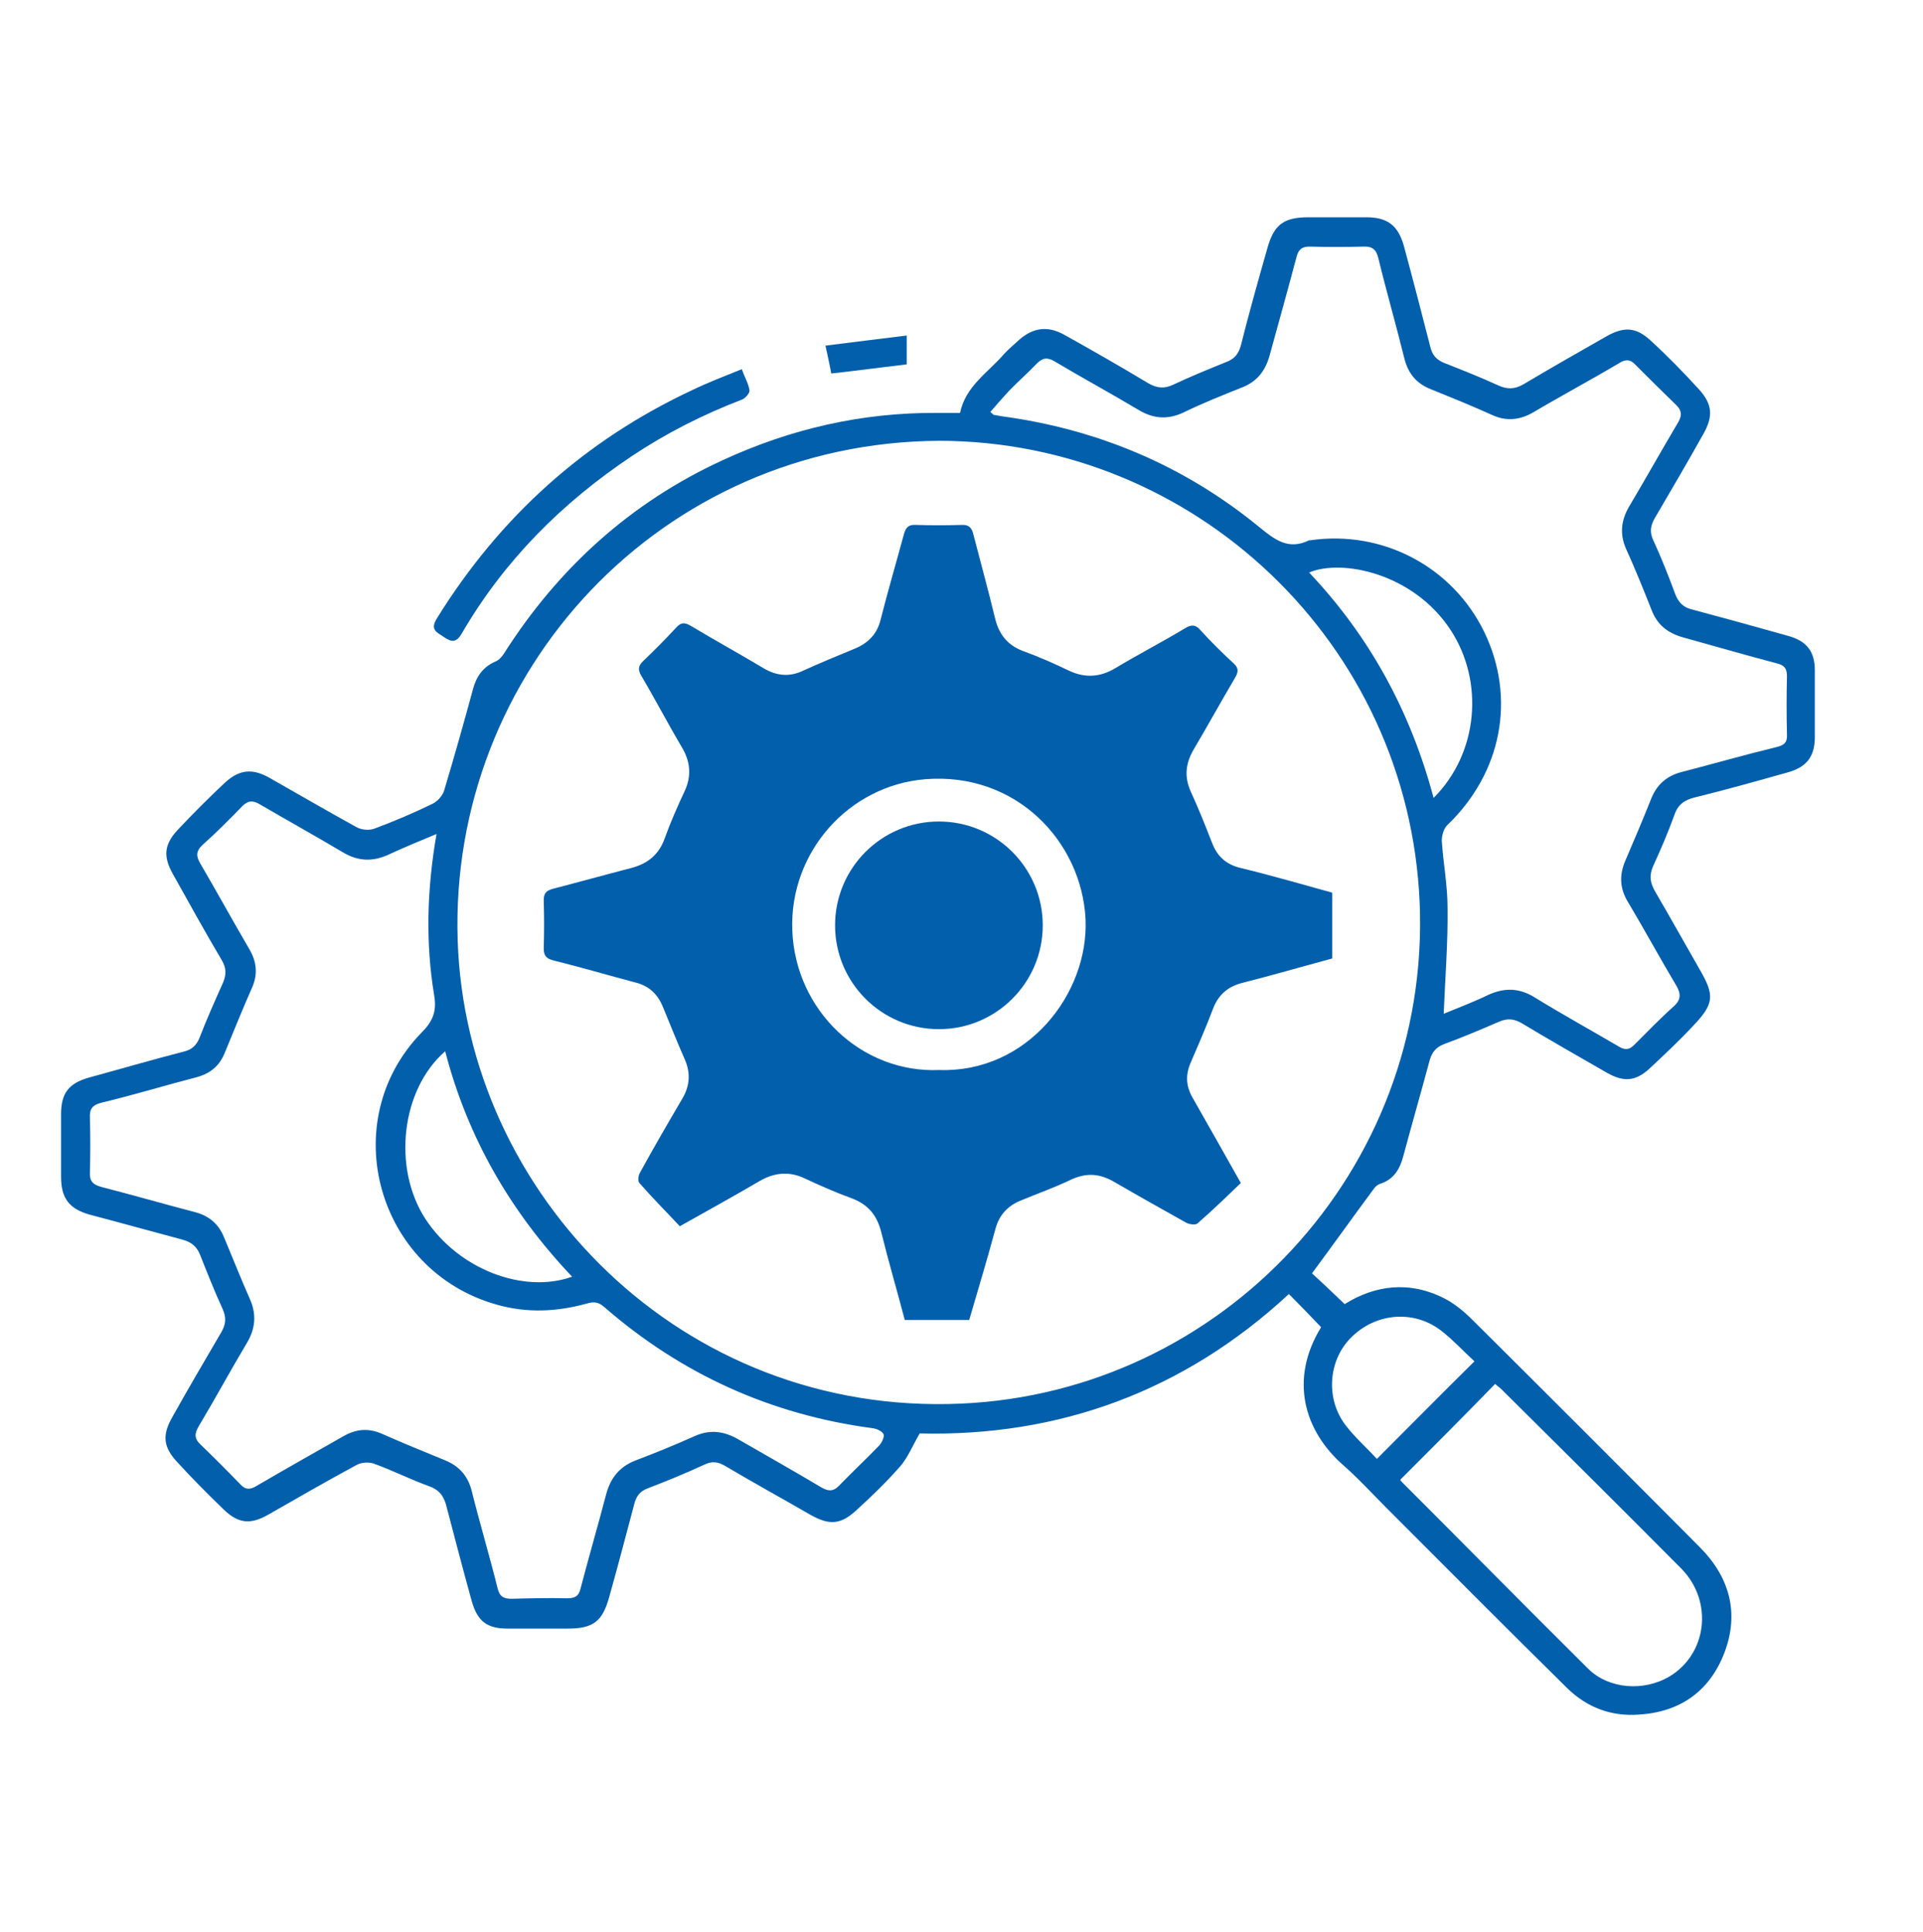 <svg width="200" height="201" viewBox="0 0 200 201" fill="none" xmlns="http://www.w3.org/2000/svg">
<path d="M137.401 138.05C136.251 136.85 135.201 135.75 134.051 134.6C123.101 144.75 110.101 149.45 95.651 149.1C94.901 150.4 94.401 151.65 93.601 152.55C92.201 154.15 90.601 155.7 89.001 157.15C87.401 158.6 86.251 158.65 84.351 157.6C81.401 155.9 78.401 154.25 75.451 152.5C74.701 152.05 74.051 151.95 73.251 152.35C71.301 153.25 69.351 154.05 67.401 154.8C66.551 155.1 66.151 155.65 65.951 156.5C65.101 159.7 64.251 162.95 63.351 166.15C62.651 168.65 61.701 169.4 59.051 169.4C56.951 169.4 54.901 169.4 52.801 169.4C50.651 169.4 49.651 168.65 49.051 166.5C48.151 163.25 47.301 160 46.451 156.75C46.201 155.7 45.751 155 44.651 154.6C42.701 153.9 40.851 152.95 38.901 152.25C38.351 152.05 37.551 152.1 37.051 152.4C34.001 154.05 30.951 155.8 27.901 157.55C26.051 158.6 24.801 158.5 23.251 157C21.601 155.4 20.001 153.8 18.451 152.1C16.951 150.5 16.851 149.25 17.951 147.35C19.601 144.4 21.301 141.5 23.001 138.6C23.501 137.75 23.551 137.05 23.151 136.15C22.301 134.3 21.551 132.4 20.801 130.5C20.451 129.65 19.901 129.2 19.001 128.95C15.801 128.1 12.601 127.2 9.351 126.35C7.201 125.75 6.351 124.65 6.351 122.4C6.351 120.25 6.351 118.05 6.351 115.9C6.351 113.7 7.151 112.7 9.201 112.1C12.501 111.2 15.751 110.25 19.051 109.4C19.901 109.2 20.401 108.8 20.751 107.95C21.501 106 22.351 104.1 23.201 102.2C23.551 101.35 23.551 100.7 23.051 99.85C21.301 96.9 19.651 93.9 18.001 90.95C16.951 89.1 17.051 87.85 18.501 86.3C20.051 84.65 21.701 83 23.351 81.45C24.901 80 26.301 79.9 28.101 80.95C31.101 82.65 34.101 84.4 37.101 86.05C37.651 86.35 38.501 86.4 39.051 86.15C41.051 85.4 43.051 84.55 45.001 83.6C45.501 83.35 46.051 82.75 46.201 82.2C47.251 78.7 48.251 75.15 49.201 71.65C49.551 70.35 50.251 69.35 51.551 68.8C51.901 68.65 52.201 68.3 52.401 68C58.051 59.1 65.601 52.25 75.201 47.85C82.251 44.6 89.651 42.9 97.451 42.95C98.251 42.95 99.001 42.95 99.851 42.95C100.401 40.2 102.751 38.75 104.401 36.85C104.901 36.3 105.501 35.8 106.051 35.3C107.501 34.05 109.001 33.9 110.651 34.8C113.601 36.45 116.501 38.1 119.401 39.85C120.351 40.4 121.101 40.45 122.051 40C123.851 39.15 125.701 38.4 127.551 37.65C128.351 37.35 128.801 36.85 129.051 35.95C129.901 32.55 130.851 29.2 131.801 25.85C132.501 23.35 133.501 22.6 136.101 22.6C138.101 22.6 140.101 22.6 142.101 22.6C144.301 22.6 145.401 23.45 146.001 25.55C146.951 29.05 147.851 32.55 148.751 36.05C148.951 36.9 149.351 37.4 150.201 37.75C152.101 38.5 154.001 39.25 155.851 40.1C156.751 40.5 157.501 40.5 158.401 40C161.251 38.3 164.151 36.65 167.051 35C168.901 33.95 170.151 34 171.701 35.45C173.451 37.05 175.101 38.75 176.701 40.5C178.101 42.05 178.201 43.3 177.151 45.15C175.501 48.1 173.801 51 172.101 53.9C171.651 54.7 171.551 55.35 171.951 56.2C172.801 58.05 173.551 59.95 174.251 61.85C174.601 62.7 175.101 63.2 176.001 63.4C179.351 64.3 182.651 65.2 186.001 66.15C187.951 66.7 188.751 67.8 188.751 69.75C188.751 72.05 188.751 74.35 188.751 76.65C188.751 78.7 187.901 79.8 185.901 80.35C182.701 81.25 179.501 82.15 176.251 82.95C175.201 83.2 174.501 83.7 174.151 84.75C173.501 86.55 172.751 88.3 171.951 90.05C171.501 91.05 171.601 91.8 172.151 92.75C173.701 95.4 175.201 98.1 176.751 100.8C178.351 103.55 178.301 104.4 176.051 106.75C174.601 108.3 173.051 109.75 171.501 111.2C170.051 112.5 168.851 112.55 167.151 111.6C164.201 109.9 161.201 108.2 158.301 106.45C157.451 105.95 156.751 105.9 155.851 106.3C154.001 107.1 152.101 107.9 150.201 108.6C149.401 108.9 148.951 109.4 148.701 110.25C147.801 113.6 146.851 116.9 145.951 120.25C145.601 121.6 144.951 122.7 143.501 123.15C143.251 123.25 143.001 123.45 142.851 123.7C140.701 126.6 138.601 129.55 136.451 132.45C137.501 133.4 138.651 134.5 139.851 135.65C143.051 133.65 146.651 133.2 150.301 135.1C151.351 135.65 152.301 136.45 153.151 137.3C161.051 145.15 168.951 153.05 176.851 161C179.901 164.1 180.901 167.8 179.351 171.9C177.801 175.95 174.701 178.1 170.401 178.35C167.551 178.55 165.051 177.6 163.001 175.6C156.701 169.4 150.501 163.15 144.251 156.9C142.751 155.4 141.301 153.8 139.701 152.4C135.651 148.85 134.051 143.5 137.401 138.05ZM97.701 45.85C68.751 46 46.701 69.85 47.601 97.8C48.451 124.25 70.901 147.3 99.951 146C127.101 144.8 148.801 121.75 147.651 93.9C146.501 66.85 124.201 45.9 97.701 45.85ZM45.401 86.75C43.601 87.5 42.001 88.15 40.401 88.9C38.751 89.65 37.251 89.6 35.651 88.65C32.801 86.95 29.901 85.35 27.001 83.65C26.301 83.25 25.851 83.25 25.251 83.8C23.901 85.2 22.501 86.6 21.051 87.9C20.351 88.55 20.401 89.1 20.851 89.85C22.601 92.85 24.251 95.85 26.001 98.85C26.701 100.1 26.801 101.35 26.251 102.65C25.251 104.9 24.351 107.15 23.401 109.45C22.851 110.85 21.901 111.65 20.451 112.05C17.151 112.9 13.901 113.9 10.551 114.7C9.551 114.95 9.301 115.4 9.351 116.3C9.401 118.15 9.401 120.05 9.351 121.9C9.301 122.8 9.601 123.2 10.501 123.45C13.801 124.3 17.101 125.25 20.351 126.1C21.801 126.5 22.751 127.35 23.301 128.7C24.201 130.85 25.051 133 26.001 135.15C26.701 136.75 26.551 138.2 25.701 139.65C24.001 142.5 22.401 145.45 20.701 148.3C20.251 149.05 20.151 149.6 20.851 150.25C22.251 151.6 23.651 153 25.001 154.4C25.551 155 26.051 154.95 26.701 154.55C29.701 152.8 32.701 151.1 35.701 149.4C37.001 148.65 38.301 148.5 39.751 149.15C41.901 150.1 44.101 151 46.301 151.9C47.751 152.5 48.651 153.5 49.051 155.05C49.901 158.45 50.901 161.8 51.751 165.2C51.951 166.05 52.351 166.3 53.201 166.3C55.101 166.25 57.051 166.2 58.951 166.25C59.801 166.25 60.201 166.05 60.401 165.15C61.251 161.9 62.201 158.65 63.051 155.4C63.501 153.75 64.401 152.6 66.001 151.95C68.101 151.15 70.201 150.3 72.201 149.4C73.851 148.65 75.301 148.85 76.851 149.75C79.701 151.4 82.551 153 85.401 154.7C86.101 155.1 86.601 155.2 87.251 154.55C88.601 153.15 90.051 151.8 91.401 150.4C91.701 150.1 92.001 149.45 91.901 149.2C91.751 148.85 91.151 148.6 90.701 148.55C80.201 147.15 70.901 142.95 62.901 136C62.301 135.45 61.801 135.35 61.001 135.6C57.901 136.45 54.801 136.6 51.651 135.7C39.201 132.2 34.851 116.65 43.851 107.4C45.001 106.25 45.451 105.2 45.151 103.5C44.251 98.05 44.401 92.5 45.401 86.75ZM150.151 105.45C151.601 104.85 153.201 104.25 154.751 103.5C156.501 102.7 158.051 102.75 159.701 103.8C162.551 105.55 165.451 107.15 168.351 108.85C169.001 109.25 169.451 109.2 169.951 108.7C171.301 107.35 172.651 105.95 174.051 104.7C174.851 104 174.851 103.35 174.301 102.45C172.601 99.6 171.001 96.65 169.301 93.8C168.451 92.4 168.401 91 169.051 89.5C169.951 87.4 170.851 85.3 171.701 83.15C172.301 81.6 173.351 80.7 174.901 80.3C178.201 79.45 181.501 78.5 184.801 77.7C185.601 77.5 185.901 77.2 185.851 76.35C185.801 74.35 185.801 72.35 185.851 70.35C185.851 69.55 185.601 69.2 184.801 69C181.551 68.15 178.301 67.2 175.051 66.3C173.451 65.85 172.351 65 171.751 63.4C170.901 61.25 170.051 59.15 169.101 57.05C168.451 55.55 168.601 54.15 169.401 52.75C171.151 49.8 172.801 46.85 174.551 43.9C174.951 43.2 174.901 42.7 174.351 42.15C172.901 40.75 171.501 39.35 170.101 37.95C169.551 37.35 169.051 37.35 168.351 37.8C165.401 39.55 162.401 41.15 159.451 42.9C158.051 43.7 156.651 43.85 155.151 43.15C153.051 42.2 150.951 41.35 148.851 40.5C147.301 39.9 146.451 38.85 146.051 37.25C145.201 33.8 144.201 30.35 143.351 26.85C143.151 26 142.751 25.6 141.801 25.65C139.951 25.7 138.051 25.7 136.201 25.65C135.401 25.65 135.051 25.95 134.851 26.7C133.951 30.1 133.001 33.5 132.051 36.95C131.601 38.6 130.701 39.75 129.051 40.35C127.051 41.15 125.051 41.95 123.101 42.9C121.401 43.7 119.901 43.55 118.351 42.6C115.501 40.9 112.551 39.3 109.701 37.6C108.951 37.15 108.451 37.2 107.851 37.8C106.901 38.8 105.851 39.7 104.901 40.7C104.251 41.4 103.601 42.15 103.001 42.85C103.251 43.05 103.301 43.15 103.351 43.15C103.651 43.2 103.901 43.25 104.201 43.3C114.201 44.65 123.201 48.45 131.001 54.85C132.601 56.15 134.001 57.25 136.151 56.2C136.201 56.2 136.251 56.2 136.251 56.2C143.801 55.1 151.051 58.95 154.351 65.7C157.701 72.6 156.201 80.4 150.501 85.85C150.151 86.2 149.951 86.9 149.951 87.45C150.101 89.75 150.551 92.1 150.551 94.4C150.601 98.05 150.301 101.7 150.151 105.45ZM145.651 153.9C145.651 153.9 145.651 154 145.701 154.05C152.201 160.55 158.651 167.1 165.201 173.6C167.351 175.7 170.951 175.95 173.601 174.4C177.551 172.05 178.201 166.6 174.901 163.2C168.701 156.95 162.401 150.7 156.151 144.5C155.951 144.3 155.701 144.15 155.501 143.95C152.251 147.3 148.951 150.6 145.651 153.9ZM46.301 109.35C41.701 113.35 40.801 121.5 44.251 126.8C47.701 132.05 54.451 134.6 59.501 132.8C53.151 126.1 48.651 118.4 46.301 109.35ZM149.101 83C153.751 78.35 154.401 70.9 150.851 65.5C147.001 59.65 139.601 58.1 136.151 59.55C142.451 66.2 146.701 74 149.101 83ZM153.351 141.6C152.251 140.6 151.201 139.45 150.001 138.5C147.201 136.25 143.251 136.5 140.651 139C138.151 141.35 137.801 145.45 139.951 148.25C140.901 149.5 142.151 150.6 143.201 151.75C146.651 148.3 149.951 144.95 153.351 141.6Z" fill="#025FAC"/>
<path d="M77.15 38.4C77.45 39.25 77.85 39.9 77.95 40.6C78 40.85 77.55 41.4 77.2 41.55C73.15 43.1 69.3 45.05 65.7 47.45C58.45 52.3 52.45 58.3 48.05 65.85C47.45 66.9 46.95 66.8 46.15 66.25C45.4 65.75 44.7 65.5 45.45 64.3C52 53.75 60.8 45.8 72.05 40.55C73.6 39.8 75.3 39.15 77.15 38.4Z" fill="#025FAC"/>
<path d="M85.851 35.95C88.701 35.6 91.401 35.25 94.301 34.9C94.301 36 94.301 36.9 94.301 37.9C91.751 38.2 89.151 38.55 86.451 38.85C86.301 38 86.101 37.1 85.851 35.95Z" fill="#025FAC"/>
<path d="M138.551 92.85C138.551 95.25 138.551 97.45 138.551 99.7C135.401 100.55 132.301 101.45 129.151 102.25C127.651 102.65 126.701 103.5 126.151 104.95C125.451 106.8 124.651 108.65 123.851 110.5C123.251 111.85 123.351 113.05 124.101 114.3C125.701 117.1 127.301 119.95 129.051 123.05C127.601 124.45 126.101 125.9 124.551 127.25C124.351 127.45 123.701 127.35 123.401 127.2C120.901 125.8 118.401 124.4 115.901 122.95C114.451 122.1 113.101 121.95 111.501 122.65C109.751 123.5 107.901 124.15 106.101 124.9C104.801 125.45 103.951 126.35 103.551 127.75C102.701 130.9 101.751 134.05 100.801 137.3C98.601 137.3 96.401 137.3 94.101 137.3C93.301 134.25 92.401 131.2 91.651 128.15C91.201 126.4 90.301 125.3 88.601 124.65C86.951 124.05 85.351 123.35 83.751 122.6C82.101 121.8 80.551 121.95 79.001 122.85C76.351 124.4 73.651 125.9 70.701 127.55C69.301 126.05 67.851 124.6 66.501 123.05C66.301 122.85 66.401 122.2 66.601 121.9C68.001 119.35 69.451 116.85 70.951 114.3C71.751 112.95 71.851 111.6 71.201 110.15C70.401 108.35 69.701 106.55 68.951 104.75C68.401 103.4 67.501 102.55 66.101 102.2C63.251 101.45 60.401 100.6 57.551 99.9C56.801 99.7 56.551 99.4 56.551 98.65C56.601 97 56.601 95.3 56.551 93.65C56.551 92.9 56.801 92.65 57.501 92.45C60.201 91.75 62.901 91 65.601 90.3C67.351 89.85 68.551 88.9 69.151 87.15C69.751 85.5 70.451 83.9 71.201 82.3C71.951 80.7 71.801 79.2 70.901 77.7C69.451 75.25 68.151 72.75 66.701 70.3C66.351 69.7 66.351 69.3 66.851 68.8C68.051 67.65 69.251 66.45 70.351 65.25C70.851 64.7 71.251 64.75 71.851 65.1C74.351 66.6 76.901 68 79.401 69.5C80.751 70.3 82.101 70.45 83.551 69.75C85.301 68.95 87.151 68.2 88.951 67.45C90.351 66.85 91.251 65.9 91.601 64.4C92.351 61.45 93.201 58.55 94.001 55.6C94.201 54.85 94.501 54.55 95.251 54.6C96.851 54.65 98.401 54.65 100.001 54.6C100.801 54.55 101.101 54.95 101.251 55.65C102.001 58.55 102.801 61.45 103.501 64.35C103.901 66 104.801 67.1 106.351 67.7C108.001 68.3 109.601 69 111.151 69.75C112.851 70.55 114.401 70.45 116.001 69.5C118.401 68.05 120.851 66.8 123.251 65.35C123.901 64.95 124.351 64.95 124.851 65.55C125.951 66.75 127.101 67.9 128.301 69C128.851 69.5 128.801 69.9 128.451 70.5C127.001 72.95 125.601 75.5 124.151 77.95C123.301 79.4 123.151 80.8 123.851 82.35C124.651 84.1 125.351 85.85 126.051 87.65C126.601 89.1 127.551 89.95 129.101 90.3C132.401 91.1 135.451 92 138.551 92.85ZM97.701 111.3C106.851 111.6 113.251 103.35 112.901 95.6C112.501 87.55 105.701 80.3 96.251 81.05C88.251 81.7 82.101 88.65 82.401 96.75C82.701 105.1 89.601 111.65 97.701 111.3Z" fill="#025FAC"/>
<path d="M97.651 107.05C103.615 107.05 108.451 102.215 108.451 96.25C108.451 90.285 103.615 85.45 97.651 85.45C91.686 85.45 86.851 90.285 86.851 96.25C86.851 102.215 91.686 107.05 97.651 107.05Z" fill="#025FAC"/>
</svg>
